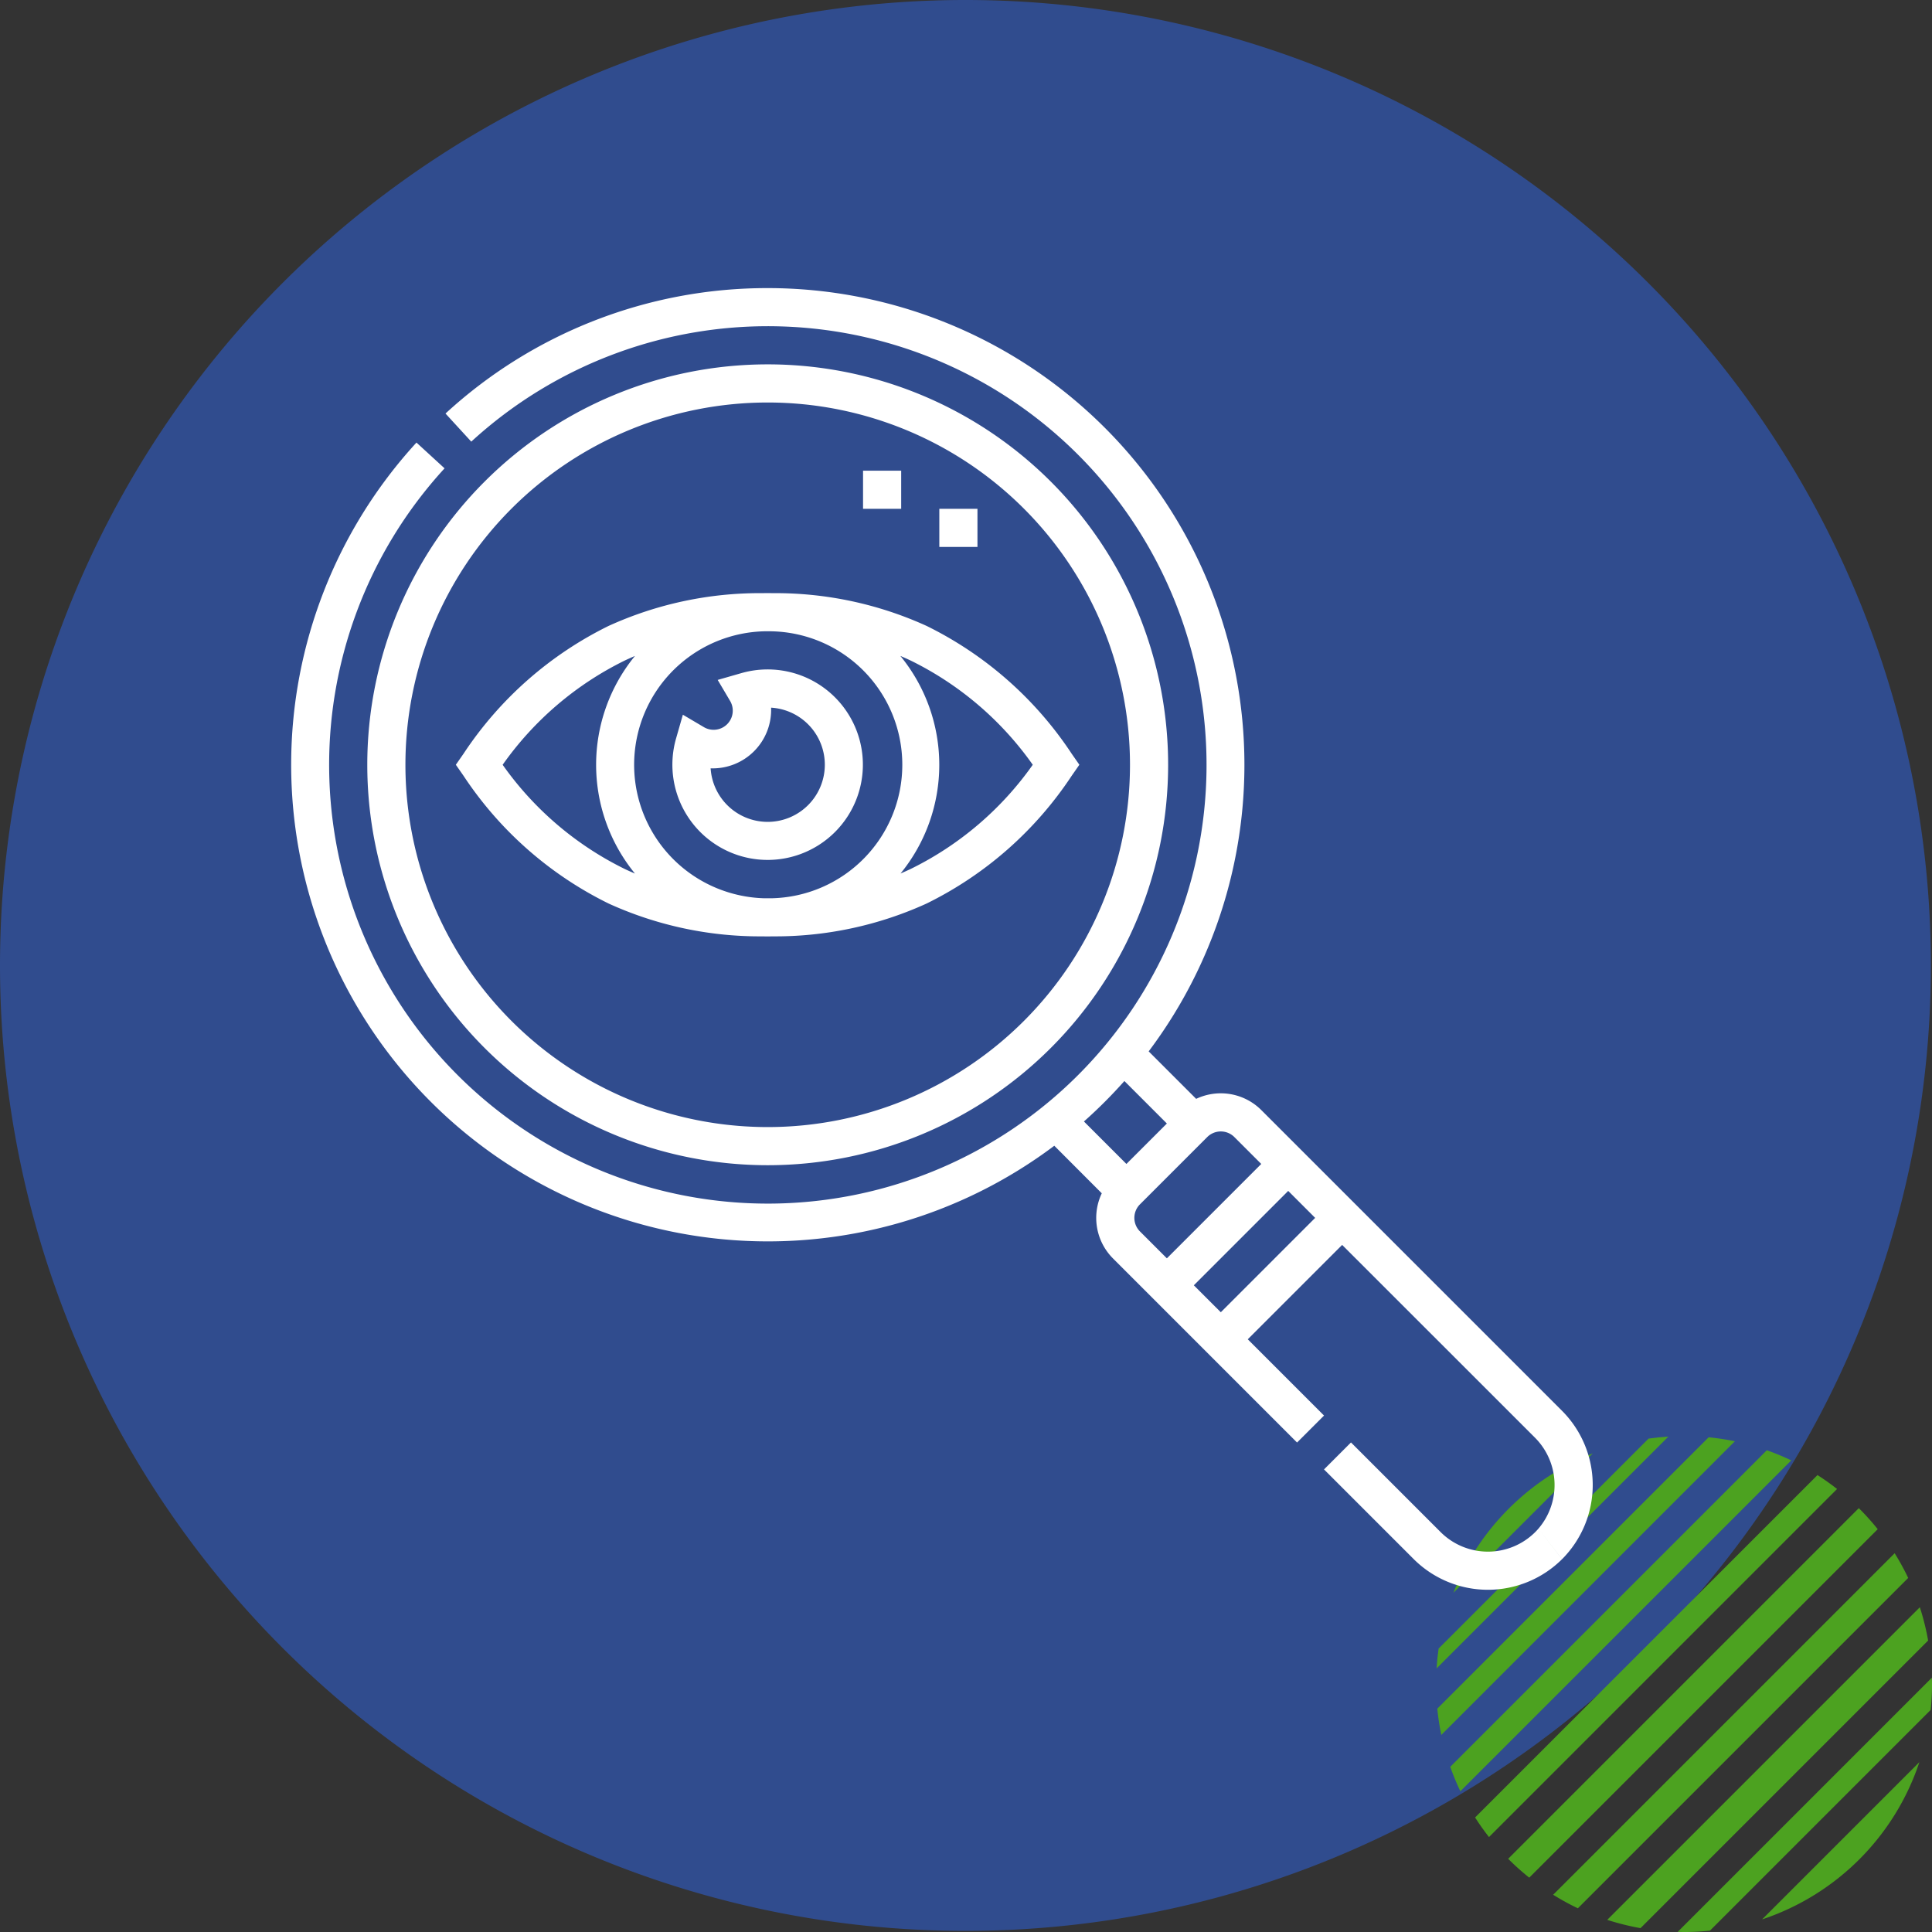 <svg xmlns="http://www.w3.org/2000/svg" width="125.072" height="125.072" viewBox="0 0 125.072 125.072">
  <rect x="0" y="0" width="125.072" height="125.072" fill="#333333" stroke="none"/>
  <g id="Group_1072993" data-name="Group 1072993" transform="translate(-11019.16 9602.651)">
    <g id="Group_1072682" data-name="Group 1072682" transform="translate(9930.16 -11748.651)">
      <path id="Path_608387" data-name="Path 608387" d="M62.5,0A62.5,62.5,0,1,1,0,62.5,62.5,62.5,0,0,1,62.5,0Z" transform="translate(1089 2146)" fill="#304c8e"/>
      <g id="Group_43_" data-name="Group (43)" transform="translate(1182 2239)">
        <path id="Path_598926" data-name="Path 598926" d="M36.549,16.055,16.055,36.549a15.864,15.864,0,0,0,.655,1.582l21.422-21.42a15.863,15.863,0,0,0-1.582-.655Z" transform="translate(-15.17 -15.17)" fill="#4ca220"/>
        <path id="Path_598927" data-name="Path 598927" d="M18.367.8.8,18.367a16.022,16.022,0,0,0,.26,1.7L20.065,1.058A16.022,16.022,0,0,0,18.367.8Z" transform="translate(-0.754 -0.754)" fill="#4ca220"/>
        <path id="Path_598928" data-name="Path 598928" d="M299.7,283.668c0-.137-.008-.274-.01-.41l-16.454,16.453c.137,0,.273.01.41.01a16.091,16.091,0,0,0,1.678-.088l14.289-14.289a16.09,16.09,0,0,0,.088-1.678Z" transform="translate(-267.627 -267.648)" fill="#4ca220"/>
        <path id="Path_598929" data-name="Path 598929" d="M68.634,46.122q-.611-.481-1.267-.9L45.2,67.389q.42.656.9,1.267Z" transform="translate(-42.708 -42.73)" fill="#4ca220"/>
        <path id="Path_598930" data-name="Path 598930" d="M0,15.009,15.009,0c-.434.026-.863.07-1.287.131L.131,13.722C.07,14.145.026,14.575,0,15.009Z" fill="#4ca220"/>
        <path id="Path_598931" data-name="Path 598931" d="M106.76,84.058l-22.7,22.7a16.114,16.114,0,0,0,1.365,1.222l22.559-22.559A16.123,16.123,0,0,0,106.76,84.058Z" transform="translate(-79.426 -79.426)" fill="#4ca220"/>
        <path id="Path_598932" data-name="Path 598932" d="M159.927,138.548a16.093,16.093,0,0,0-.877-1.6l-22.108,22.108a15.959,15.959,0,0,0,1.6.877Z" transform="translate(-129.396 -129.396)" fill="#4ca220"/>
        <path id="Path_598933" data-name="Path 598933" d="M28.816,19.794a16.1,16.1,0,0,0-9.022,9.022Z" transform="translate(-18.704 -18.704)" fill="#4ca220"/>
        <path id="Path_598934" data-name="Path 598934" d="M382.436,392.617a16.085,16.085,0,0,0,10.18-10.18Z" transform="translate(-361.361 -361.361)" fill="#4ca220"/>
        <path id="Path_598935" data-name="Path 598935" d="M220.714,200.477l-20.237,20.237a15.962,15.962,0,0,0,2.154.537l18.619-18.619A16.154,16.154,0,0,0,220.714,200.477Z" transform="translate(-189.429 -189.429)" fill="#4ca220"/>
      </g>
    </g>
    <path id="Group" d="M30.859,0A30.75,30.75,0,0,0,10,8.12l1.669,1.819a28.4,28.4,0,1,1-1.729,1.729L8.121,10A30.86,30.86,0,0,0,49.412,55.521L52.486,58.6a3.713,3.713,0,0,0,.723,4.214h0l11.919,11.92,1.746-1.746-4.937-4.937,6.11-6.11L80.539,74.429a4.339,4.339,0,0,1,.213,5.881q-.1.117-.213.229a4.337,4.337,0,0,1-6.11,0l-5.81-5.81-1.746,1.746,5.81,5.81a6.805,6.805,0,0,0,9.6,0L80.752,80.31l1.533,1.974a6.8,6.8,0,0,0,0-9.6L62.81,53.209a3.713,3.713,0,0,0-4.214-.723l-3.074-3.074A30.861,30.861,0,0,0,30.859,0ZM66.3,60.191l-1.745-1.746-6.11,6.11L60.191,66.3ZM56.7,62.81l6.11-6.11-1.746-1.746a1.242,1.242,0,0,0-1.746,0l-4.364,4.364a1.241,1.241,0,0,0,0,1.746h0Zm0-8.728L54.081,56.7l-2.75-2.75a31.032,31.032,0,0,0,2.619-2.619ZM7.406,30.859A23.453,23.453,0,1,1,30.859,54.312,23.451,23.451,0,0,1,7.406,30.859ZM30.859,4.937A25.922,25.922,0,1,0,56.781,30.859,25.92,25.92,0,0,0,30.859,4.937Zm-2.543,34.18a8.642,8.642,0,0,1,2.314-16.9h.45A8.643,8.643,0,0,1,31.1,39.5H30.63A8.644,8.644,0,0,1,28.316,39.117ZM22.265,37.9a11.122,11.122,0,0,1,0-14.086q-.328.139-.654.293A20.981,20.981,0,0,0,13.7,30.859a20.983,20.983,0,0,0,7.916,6.751Q21.939,37.763,22.265,37.9Zm8.289,4.066a23.625,23.625,0,0,1-9.992-2.124,23.87,23.87,0,0,1-9.4-8.279l-.492-.706.492-.706a23.87,23.87,0,0,1,9.391-8.279,23.617,23.617,0,0,1,9.993-2.124q.3-.008.6,0a23.624,23.624,0,0,1,10.006,2.124,23.87,23.87,0,0,1,9.391,8.279l.492.706-.492.706a23.871,23.871,0,0,1-9.4,8.279,23.62,23.62,0,0,1-9.982,2.124Q30.865,41.976,30.554,41.967Zm8.9-4.067q.325-.138.648-.29a20.984,20.984,0,0,0,7.916-6.751,20.98,20.98,0,0,0-7.912-6.751q-.328-.155-.659-.295A11.123,11.123,0,0,1,39.456,37.9Zm-10.3-12.974a6.166,6.166,0,1,1-4.227,4.228l.44-1.535,1.375.812a1.239,1.239,0,0,0,1.691-1.691l-.812-1.374Zm1.924,2.236a3.783,3.783,0,0,1-3.914,3.928,3.7,3.7,0,1,0,3.914-3.928ZM39.5,11.819v2.469H37.031V11.819Zm4.938,2.469v2.469H41.969V14.288Z" transform="translate(11038 -9584)" fill="#fff" fill-rule="evenodd"/>
  </g>
</svg>
